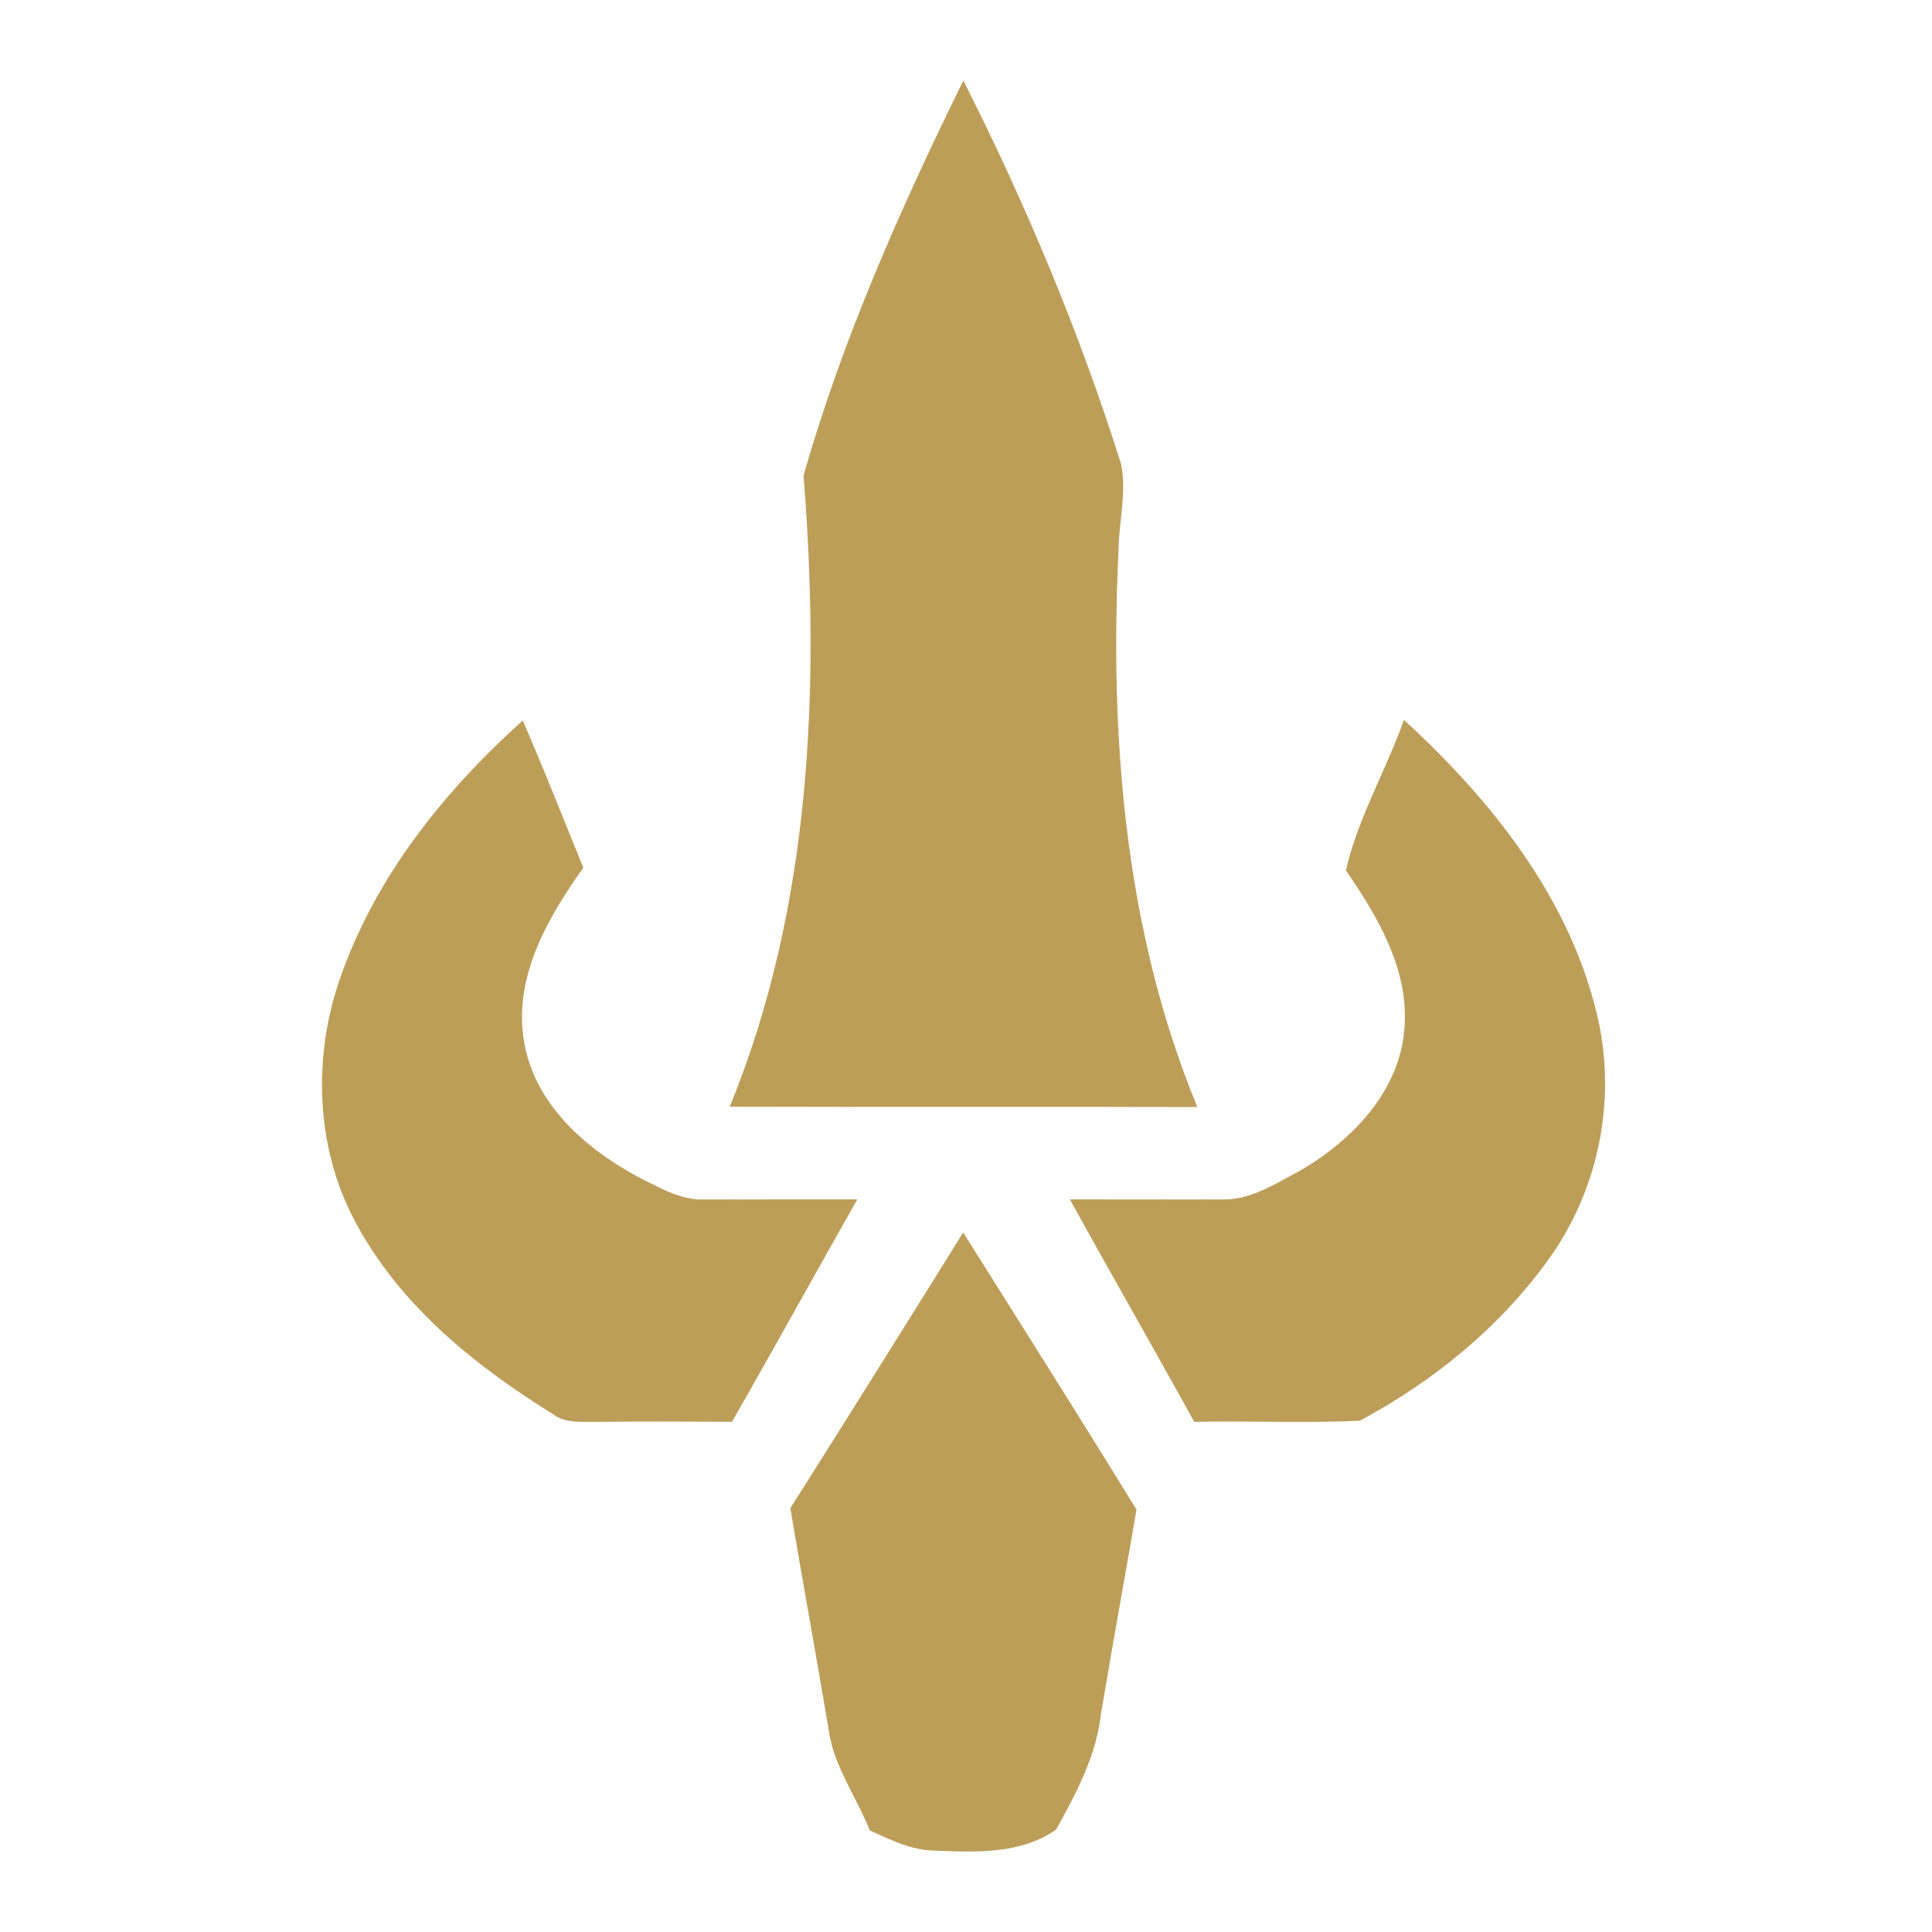 <svg width="24" height="24" viewBox="0 0 24 24" fill="none" xmlns="http://www.w3.org/2000/svg"><path d="M11.967 1C11.189 2.583 10.467 4.207 9.982 5.905C10.19 8.537 10.078 11.277 9.065 13.748C9.997 13.751 10.929 13.75 11.861 13.75C12.865 13.749 13.869 13.749 14.874 13.752C13.974 11.575 13.783 9.17 13.895 6.838C13.896 6.708 13.91 6.578 13.924 6.448C13.949 6.215 13.974 5.982 13.923 5.753C13.407 4.117 12.74 2.53 11.967 1Z" fill="#bd9e59"/><path d="M19.83 12.568C19.477 11.127 18.513 9.926 17.44 8.943C17.353 9.189 17.246 9.431 17.139 9.672C16.973 10.046 16.808 10.42 16.72 10.813C17.115 11.389 17.503 12.041 17.447 12.768C17.392 13.558 16.789 14.176 16.135 14.551C16.088 14.575 16.041 14.601 15.993 14.627C15.743 14.764 15.484 14.905 15.193 14.9C14.872 14.901 14.551 14.9 14.23 14.9C13.917 14.899 13.604 14.899 13.29 14.899C13.555 15.38 13.825 15.858 14.094 16.336C14.342 16.777 14.591 17.219 14.836 17.663C15.122 17.657 15.408 17.659 15.693 17.661C16.093 17.665 16.493 17.668 16.893 17.648C17.799 17.164 18.628 16.491 19.231 15.652C19.869 14.773 20.095 13.622 19.83 12.568Z" fill="#bd9e59"/><path d="M4.234 12.127C4.672 10.881 5.521 9.824 6.494 8.95C6.697 9.418 6.887 9.891 7.078 10.364C7.134 10.502 7.19 10.64 7.246 10.779C6.801 11.405 6.367 12.153 6.513 12.954C6.654 13.765 7.351 14.335 8.05 14.684L8.07 14.693C8.28 14.799 8.5 14.909 8.742 14.9C9.06 14.901 9.378 14.9 9.696 14.899C10.014 14.898 10.332 14.898 10.65 14.899C10.417 15.309 10.187 15.721 9.956 16.133C9.67 16.643 9.384 17.154 9.093 17.662C8.535 17.659 7.976 17.657 7.419 17.663C7.385 17.662 7.35 17.662 7.315 17.663C7.159 17.664 6.998 17.665 6.868 17.566C5.917 16.977 5.008 16.247 4.455 15.254C3.918 14.312 3.872 13.139 4.234 12.127Z" fill="#bd9e59"/><path d="M11.965 15.311C11.253 16.454 10.539 17.597 9.818 18.735C9.897 19.209 9.981 19.683 10.064 20.157C10.142 20.6 10.219 21.043 10.294 21.487C10.334 21.785 10.469 22.048 10.604 22.312C10.676 22.453 10.747 22.593 10.805 22.738C10.825 22.747 10.846 22.757 10.867 22.766C11.095 22.871 11.329 22.979 11.583 22.988C11.599 22.989 11.615 22.989 11.632 22.99C12.136 23.01 12.69 23.032 13.12 22.727C13.369 22.278 13.62 21.807 13.677 21.288C13.764 20.769 13.855 20.251 13.947 19.733C14.004 19.406 14.062 19.079 14.118 18.752C13.499 17.747 12.87 16.748 12.241 15.749C12.149 15.603 12.057 15.457 11.965 15.311Z" fill="#bd9e59"/></svg>